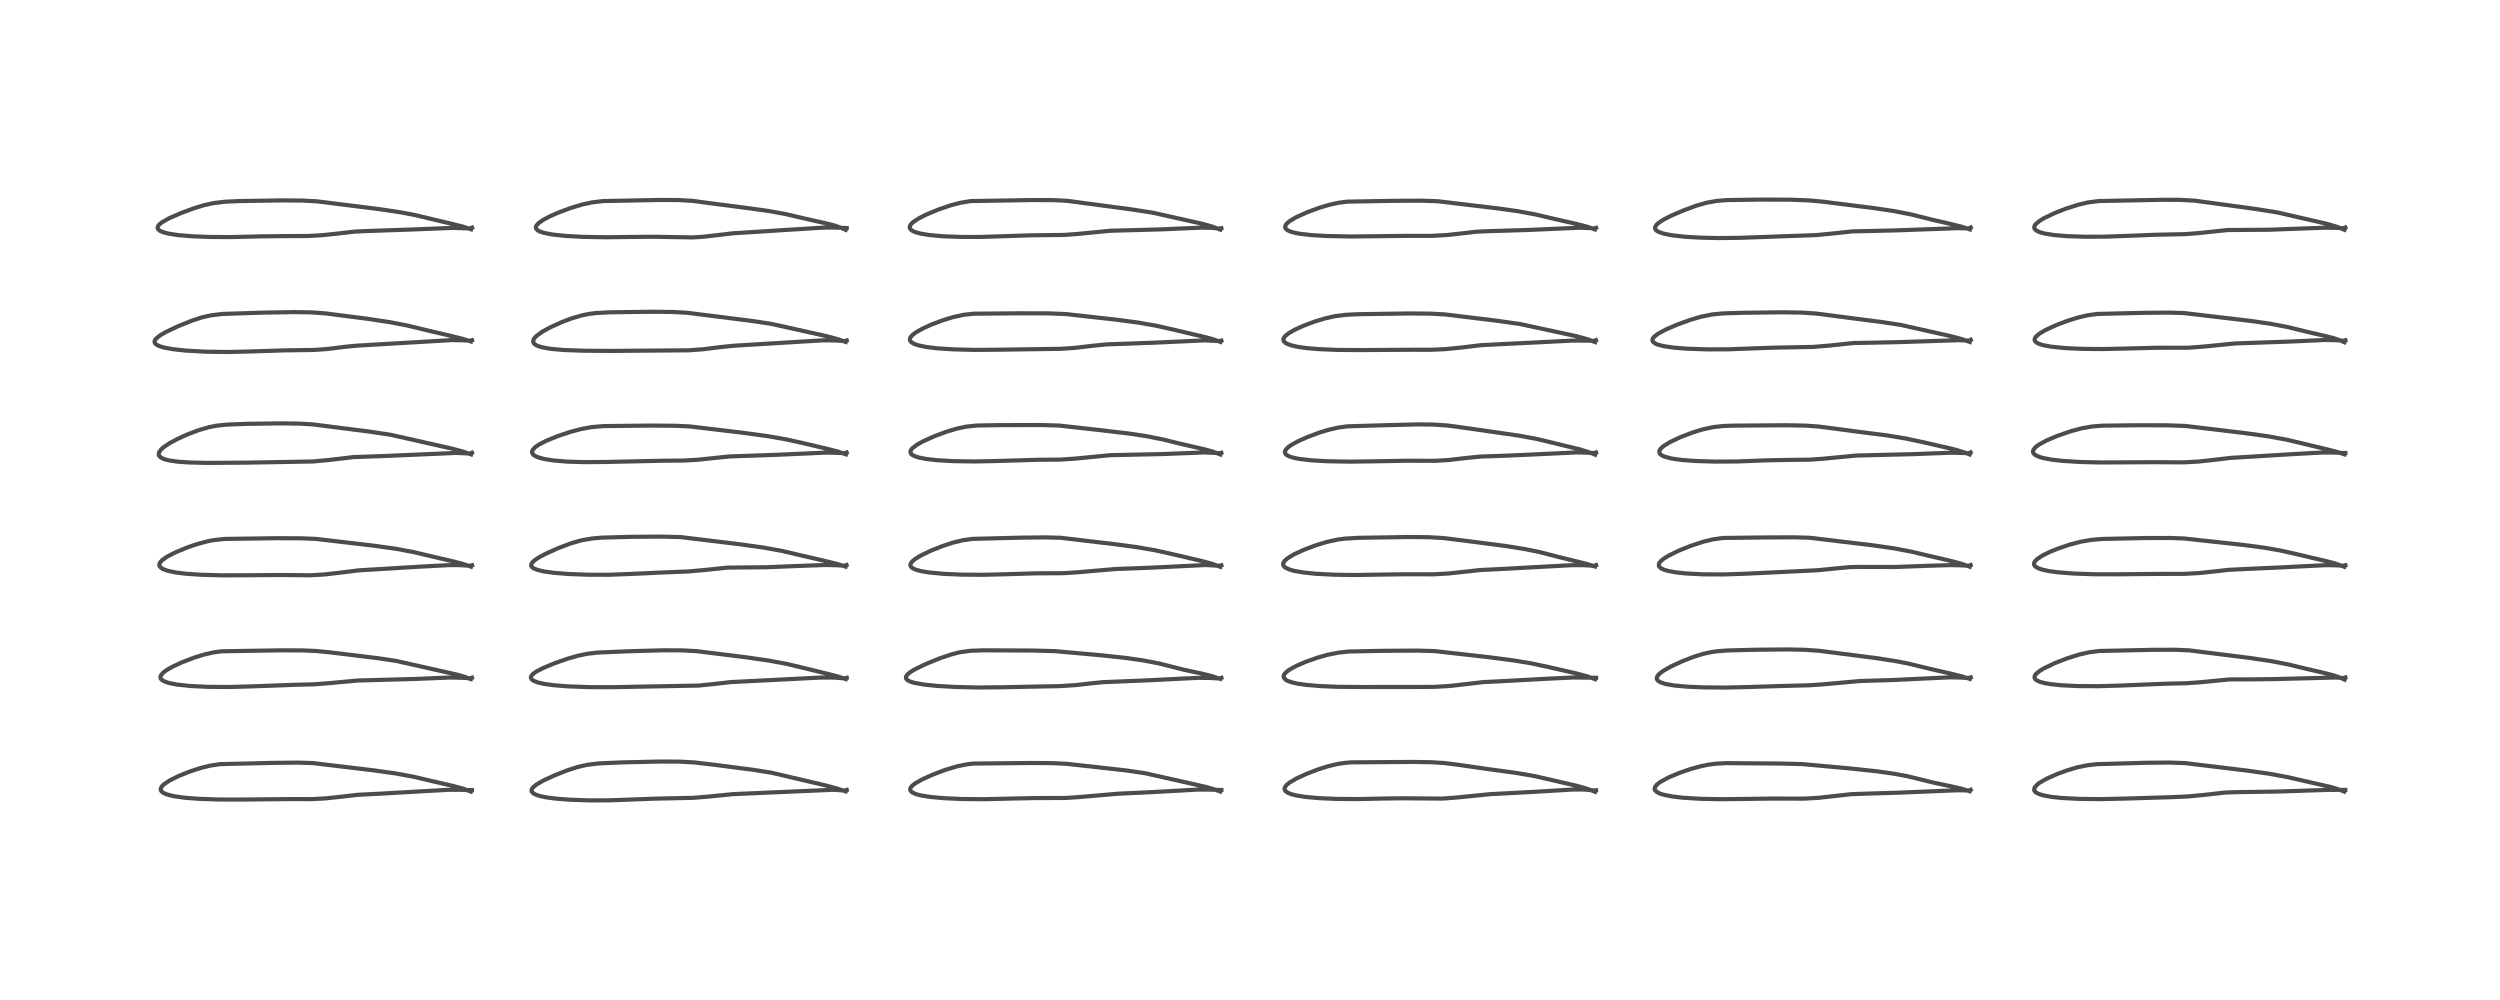 <?xml version="1.0" encoding="utf-8" standalone="no"?>
<!DOCTYPE svg PUBLIC "-//W3C//DTD SVG 1.1//EN"
  "http://www.w3.org/Graphics/SVG/1.1/DTD/svg11.dtd">
<!-- Created with matplotlib (https://matplotlib.org/) -->
<svg height="288pt" version="1.1" viewBox="0 0 720 288" width="720pt" xmlns="http://www.w3.org/2000/svg" xmlns:xlink="http://www.w3.org/1999/xlink">
 <defs>
  <style type="text/css">
*{stroke-linecap:butt;stroke-linejoin:round;}
  </style>
 </defs>
 <g id="figure_1">
  <g id="patch_1">
   <path d="M 0 288 
L 720 288 
L 720 0 
L 0 0 
z
" style="fill:#ffffff;"/>
  </g>
  <g id="axes_1">
   <g id="line2d_1">
    <path clip-path="url(#p2473bfeaa3)" d="M 135.63 227.995 
L 133.369 227.129 
L 130.387 226.327 
L 124.142 224.89 
L 119.004 223.677 
L 113.982 222.753 
L 107.387 221.833 
L 90.064 219.767 
L 85.991 219.639 
L 78.511 219.707 
L 63.49 220.061 
L 60.482 220.511 
L 57.792 221.176 
L 54.634 222.208 
L 51.5 223.465 
L 48.798 224.807 
L 47.139 225.936 
L 46.559 226.543 
L 46.279 227.134 
L 46.309 227.585 
L 46.538 227.958 
L 47.103 228.388 
L 47.893 228.743 
L 49.985 229.291 
L 53.062 229.732 
L 57 230.046 
L 62.74 230.256 
L 69.183 230.273 
L 84.361 230.128 
L 89.647 230.147 
L 93.542 229.954 
L 97.899 229.493 
L 103.039 228.906 
L 109.181 228.593 
L 118.591 228.058 
L 129.154 227.461 
L 132.381 227.463 
L 135.934 227.551 
L 135.934 227.551 
" style="fill:none;stroke:#000000;stroke-linecap:square;stroke-opacity:0.7;stroke-width:1.2;"/>
   </g>
   <g id="line2d_2">
    <path clip-path="url(#p2473bfeaa3)" d="M 135.631 195.594 
L 133.404 194.786 
L 131.566 194.273 
L 114.139 190.357 
L 108.845 189.558 
L 95.13 187.889 
L 91.24 187.503 
L 87.204 187.317 
L 80.764 187.295 
L 63.777 187.575 
L 61.402 187.904 
L 58.818 188.497 
L 55.853 189.422 
L 52.27 190.806 
L 49.631 192.037 
L 47.991 192.976 
L 47.063 193.658 
L 46.325 194.509 
L 46.188 195.125 
L 46.318 195.484 
L 46.624 195.823 
L 47.462 196.305 
L 48.594 196.685 
L 50.922 197.151 
L 54.723 197.56 
L 59.711 197.804 
L 65.874 197.853 
L 71.945 197.694 
L 84.446 197.234 
L 90.373 197.085 
L 94.748 196.752 
L 103.052 195.987 
L 120.08 195.521 
L 129.32 195.133 
L 133.147 195.201 
L 135.375 195.345 
L 135.934 195.168 
L 135.934 195.168 
" style="fill:none;stroke:#000000;stroke-linecap:square;stroke-opacity:0.7;stroke-width:1.2;"/>
   </g>
   <g id="line2d_3">
    <path clip-path="url(#p2473bfeaa3)" d="M 135.644 163.196 
L 133.252 162.388 
L 130.499 161.673 
L 123.223 159.978 
L 118.993 158.972 
L 114.019 158.047 
L 107.286 157.109 
L 90.984 155.206 
L 86.705 155.028 
L 79.744 155 
L 64.682 155.211 
L 61.585 155.545 
L 59.7 155.907 
L 56.692 156.72 
L 54.051 157.623 
L 50.494 159.091 
L 48.175 160.29 
L 46.716 161.313 
L 46.12 161.965 
L 45.882 162.531 
L 45.945 163.019 
L 46.291 163.471 
L 46.933 163.887 
L 48.4 164.418 
L 50.897 164.919 
L 53.645 165.244 
L 57.889 165.529 
L 63.763 165.695 
L 71.958 165.667 
L 80.707 165.598 
L 89.387 165.677 
L 93.461 165.452 
L 97.928 164.932 
L 103.156 164.274 
L 108.114 163.971 
L 120.613 163.215 
L 129.12 162.761 
L 132.166 162.752 
L 135.434 162.935 
L 135.967 162.783 
L 135.967 162.783 
" style="fill:none;stroke:#000000;stroke-linecap:square;stroke-opacity:0.7;stroke-width:1.2;"/>
   </g>
   <g id="line2d_4">
    <path clip-path="url(#p2473bfeaa3)" d="M 135.689 130.867 
L 133.468 130.092 
L 130.211 129.21 
L 112.509 125.218 
L 106.368 124.296 
L 89.997 122.216 
L 86.33 122.006 
L 80.93 121.928 
L 71.027 122.067 
L 65.214 122.291 
L 62.289 122.611 
L 60.092 123.046 
L 56.935 123.981 
L 53.832 125.177 
L 51.247 126.352 
L 48.806 127.66 
L 47.155 128.768 
L 46.343 129.495 
L 45.78 130.32 
L 45.708 130.967 
L 45.93 131.412 
L 46.553 131.902 
L 47.425 132.272 
L 48.699 132.603 
L 51.296 132.975 
L 54.605 133.198 
L 59.771 133.31 
L 70.578 133.247 
L 90.081 132.909 
L 94.472 132.506 
L 101.778 131.645 
L 111.278 131.307 
L 131.348 130.441 
L 135.35 130.611 
L 135.929 130.377 
L 135.929 130.377 
" style="fill:none;stroke:#000000;stroke-linecap:square;stroke-opacity:0.7;stroke-width:1.2;"/>
   </g>
   <g id="line2d_5">
    <path clip-path="url(#p2473bfeaa3)" d="M 135.643 98.346 
L 133.29 97.602 
L 129.162 96.576 
L 123.641 95.287 
L 117.334 93.755 
L 112.092 92.757 
L 105.905 91.818 
L 93.621 90.244 
L 89.635 89.961 
L 84.827 89.884 
L 75.356 90.047 
L 64.176 90.41 
L 60.847 90.799 
L 58.236 91.382 
L 55.251 92.353 
L 51.275 93.959 
L 47.783 95.61 
L 46.096 96.589 
L 44.898 97.574 
L 44.546 98.156 
L 44.521 98.566 
L 44.725 98.963 
L 45.212 99.357 
L 46.026 99.734 
L 47.265 100.102 
L 49.699 100.554 
L 53.597 100.975 
L 59.225 101.283 
L 65.178 101.375 
L 71.409 101.246 
L 81.938 100.905 
L 90.35 100.79 
L 94.286 100.514 
L 99.499 99.867 
L 102.652 99.556 
L 130.188 97.943 
L 133.163 98.001 
L 135.385 98.12 
L 135.952 97.966 
L 135.952 97.966 
" style="fill:none;stroke:#000000;stroke-linecap:square;stroke-opacity:0.7;stroke-width:1.2;"/>
   </g>
   <g id="line2d_6">
    <path clip-path="url(#p2473bfeaa3)" d="M 135.687 66.042 
L 133.32 65.267 
L 130.18 64.48 
L 124.162 63.049 
L 119.567 61.949 
L 115.396 61.152 
L 109.159 60.22 
L 91.245 57.983 
L 86.969 57.759 
L 80.943 57.712 
L 68.576 57.92 
L 64.828 58.094 
L 61.449 58.498 
L 58.645 59.127 
L 55.765 60.017 
L 52.012 61.411 
L 48.659 62.884 
L 46.72 63.974 
L 45.904 64.617 
L 45.488 65.149 
L 45.381 65.666 
L 45.53 66.022 
L 46.039 66.461 
L 47.07 66.908 
L 48.637 67.306 
L 51.273 67.707 
L 55.328 68.048 
L 60.344 68.244 
L 66.441 68.278 
L 74.956 68.078 
L 81.124 68.003 
L 88.54 67.971 
L 92.826 67.736 
L 97.084 67.283 
L 102.311 66.684 
L 106.183 66.522 
L 117.555 66.134 
L 130.313 65.631 
L 134.293 65.757 
L 135.319 65.79 
L 135.946 65.554 
L 135.946 65.554 
" style="fill:none;stroke:#000000;stroke-linecap:square;stroke-opacity:0.7;stroke-width:1.2;"/>
   </g>
   <g id="line2d_7">
    <path clip-path="url(#p2473bfeaa3)" d="M 243.567 227.927 
L 241.142 227.11 
L 237.826 226.213 
L 222.185 222.542 
L 216.984 221.718 
L 206.654 220.37 
L 199.909 219.571 
L 195.563 219.342 
L 190.142 219.321 
L 179.05 219.57 
L 172.352 219.869 
L 169.204 220.248 
L 166.272 220.915 
L 163.23 221.913 
L 159.681 223.32 
L 156.533 224.767 
L 154.459 225.965 
L 153.451 226.829 
L 153.109 227.431 
L 153.095 227.793 
L 153.286 228.183 
L 153.666 228.52 
L 154.474 228.928 
L 155.399 229.23 
L 157.084 229.601 
L 159.89 229.988 
L 163.969 230.31 
L 169.502 230.506 
L 175.367 230.5 
L 181.657 230.272 
L 189.005 229.998 
L 199.622 229.776 
L 203.665 229.449 
L 211.183 228.703 
L 240.016 227.456 
L 243.217 227.672 
L 243.878 227.495 
L 243.878 227.495 
" style="fill:none;stroke:#000000;stroke-linecap:square;stroke-opacity:0.7;stroke-width:1.2;"/>
   </g>
   <g id="line2d_8">
    <path clip-path="url(#p2473bfeaa3)" d="M 243.586 195.578 
L 241.092 194.761 
L 237.419 193.836 
L 231.975 192.5 
L 226.612 191.21 
L 221.514 190.262 
L 214.617 189.264 
L 200.459 187.517 
L 196.312 187.299 
L 190.907 187.288 
L 180.742 187.569 
L 172.059 187.94 
L 169.157 188.286 
L 166.239 188.903 
L 163.409 189.727 
L 159.774 190.996 
L 156.369 192.408 
L 154.448 193.419 
L 153.61 194.012 
L 153.065 194.599 
L 152.905 194.986 
L 152.929 195.333 
L 153.22 195.752 
L 153.749 196.105 
L 154.942 196.557 
L 156.665 196.949 
L 159.466 197.341 
L 163.535 197.669 
L 169.822 197.896 
L 175.985 197.91 
L 201.144 197.448 
L 205.2 197.039 
L 210.463 196.438 
L 215.545 196.183 
L 225.948 195.662 
L 236.193 195.142 
L 240.123 195.145 
L 243.186 195.359 
L 243.876 195.198 
L 243.876 195.198 
" style="fill:none;stroke:#000000;stroke-linecap:square;stroke-opacity:0.7;stroke-width:1.2;"/>
   </g>
   <g id="line2d_9">
    <path clip-path="url(#p2473bfeaa3)" d="M 243.533 163.187 
L 241.277 162.473 
L 238.097 161.671 
L 230.599 159.929 
L 225.207 158.661 
L 219.858 157.696 
L 212.776 156.71 
L 196.098 154.69 
L 190.501 154.542 
L 181.684 154.607 
L 173.443 154.833 
L 170.49 155.083 
L 167.474 155.609 
L 164.54 156.443 
L 160.783 157.857 
L 157.411 159.362 
L 155.447 160.388 
L 154.049 161.294 
L 153.252 162.05 
L 153.006 162.496 
L 152.982 162.913 
L 153.172 163.279 
L 153.673 163.678 
L 154.838 164.155 
L 156.849 164.613 
L 159.847 165.01 
L 163.721 165.309 
L 169.231 165.518 
L 175.407 165.531 
L 181.515 165.299 
L 189.977 164.906 
L 198.284 164.578 
L 203 164.149 
L 209.57 163.473 
L 213.453 163.433 
L 220.752 163.363 
L 229.379 163.014 
L 237.792 162.715 
L 241.153 162.795 
L 243.118 162.901 
L 243.807 162.707 
L 243.807 162.707 
" style="fill:none;stroke:#000000;stroke-linecap:square;stroke-opacity:0.7;stroke-width:1.2;"/>
   </g>
   <g id="line2d_10">
    <path clip-path="url(#p2473bfeaa3)" d="M 243.642 130.857 
L 241.309 130.055 
L 238.437 129.311 
L 231.105 127.575 
L 226.161 126.487 
L 221.092 125.611 
L 213.864 124.623 
L 198.582 122.805 
L 194.587 122.625 
L 187.506 122.563 
L 173.893 122.71 
L 170.442 123 
L 167.259 123.58 
L 164.213 124.398 
L 160.65 125.592 
L 157.285 126.963 
L 155.153 128.071 
L 154.065 128.838 
L 153.375 129.626 
L 153.219 130.186 
L 153.297 130.538 
L 153.725 131.057 
L 154.165 131.346 
L 155.186 131.779 
L 156.784 132.201 
L 159.541 132.632 
L 163.459 132.95 
L 168.432 133.097 
L 174.775 133.039 
L 191.281 132.681 
L 196.668 132.645 
L 201.01 132.405 
L 205.984 131.874 
L 210.214 131.447 
L 215.62 131.267 
L 223.948 130.969 
L 238.06 130.342 
L 241.263 130.421 
L 243.3 130.526 
L 243.841 130.322 
L 243.841 130.322 
" style="fill:none;stroke:#000000;stroke-linecap:square;stroke-opacity:0.7;stroke-width:1.2;"/>
   </g>
   <g id="line2d_11">
    <path clip-path="url(#p2473bfeaa3)" d="M 243.574 98.488 
L 241.3 97.689 
L 237.995 96.8 
L 222.045 93.254 
L 216.057 92.365 
L 197.837 90.067 
L 193.838 89.854 
L 187.91 89.782 
L 175.707 89.94 
L 171.742 90.146 
L 169.524 90.427 
L 167.552 90.831 
L 164.625 91.693 
L 161.819 92.753 
L 158.395 94.308 
L 156.159 95.543 
L 154.452 96.785 
L 153.788 97.54 
L 153.537 98.219 
L 153.674 98.773 
L 154.04 99.172 
L 154.795 99.6 
L 156.005 99.999 
L 158.573 100.464 
L 162.403 100.804 
L 168.179 101.012 
L 176.536 101.062 
L 198.404 100.887 
L 202.64 100.573 
L 207.654 99.94 
L 211.54 99.555 
L 236.879 98.02 
L 240.086 98.044 
L 243.282 98.222 
L 243.862 98.045 
L 243.862 98.045 
" style="fill:none;stroke:#000000;stroke-linecap:square;stroke-opacity:0.7;stroke-width:1.2;"/>
   </g>
   <g id="line2d_12">
    <path clip-path="url(#p2473bfeaa3)" d="M 243.564 66.199 
L 242.287 65.632 
L 240.318 64.938 
L 237.553 64.249 
L 232.361 63.084 
L 226.167 61.632 
L 221.199 60.74 
L 215.369 59.934 
L 204.753 58.557 
L 199.531 57.857 
L 195.351 57.612 
L 190.21 57.584 
L 173.675 57.909 
L 170.562 58.273 
L 167.689 58.896 
L 164.303 59.92 
L 160.922 61.179 
L 158.353 62.309 
L 156.381 63.357 
L 155.124 64.238 
L 154.456 65 
L 154.313 65.507 
L 154.466 65.966 
L 154.951 66.403 
L 155.476 66.675 
L 156.675 67.074 
L 159.107 67.544 
L 163.091 67.96 
L 168.079 68.22 
L 174.293 68.328 
L 182.233 68.233 
L 188.252 68.187 
L 199.48 68.372 
L 202.522 68.189 
L 207.031 67.669 
L 211.011 67.195 
L 216.19 66.867 
L 226.953 66.184 
L 236.947 65.561 
L 240.302 65.538 
L 243.857 65.673 
L 243.857 65.673 
" style="fill:none;stroke:#000000;stroke-linecap:square;stroke-opacity:0.7;stroke-width:1.2;"/>
   </g>
   <g id="line2d_13">
    <path clip-path="url(#p2473bfeaa3)" d="M 351.419 227.956 
L 349.336 227.202 
L 347.214 226.614 
L 329.827 222.695 
L 324.54 221.914 
L 314.186 220.748 
L 307.16 219.981 
L 303.039 219.782 
L 297.052 219.742 
L 280.387 219.906 
L 278.535 220.114 
L 275.738 220.675 
L 272.21 221.734 
L 268.588 223.105 
L 265.468 224.526 
L 263.517 225.658 
L 262.676 226.335 
L 262.263 226.852 
L 262.117 227.347 
L 262.212 227.715 
L 262.729 228.225 
L 263.828 228.718 
L 265.169 229.074 
L 267.842 229.509 
L 271.983 229.885 
L 276.848 230.106 
L 283.102 230.174 
L 290.327 230.01 
L 297.95 229.845 
L 306.848 229.815 
L 310.453 229.582 
L 321.969 228.589 
L 331.406 228.148 
L 344.971 227.399 
L 348.154 227.409 
L 351.768 227.515 
L 351.768 227.515 
" style="fill:none;stroke:#000000;stroke-linecap:square;stroke-opacity:0.7;stroke-width:1.2;"/>
   </g>
   <g id="line2d_14">
    <path clip-path="url(#p2473bfeaa3)" d="M 351.46 195.53 
L 349.118 194.736 
L 345.973 193.962 
L 340.819 192.853 
L 333.684 191.048 
L 329.066 190.172 
L 324.124 189.468 
L 316.892 188.701 
L 303.785 187.524 
L 297.32 187.353 
L 283.244 187.289 
L 279.368 187.436 
L 276.464 187.844 
L 274.019 188.457 
L 270.575 189.626 
L 266.316 191.375 
L 263.235 192.901 
L 262.19 193.55 
L 261.28 194.313 
L 260.901 194.946 
L 260.963 195.474 
L 261.443 195.951 
L 262.052 196.26 
L 263.276 196.647 
L 266.132 197.162 
L 269.974 197.55 
L 275.256 197.847 
L 281.799 197.999 
L 288.648 197.929 
L 298.979 197.72 
L 305.225 197.603 
L 309.704 197.318 
L 314.619 196.764 
L 317.627 196.463 
L 322.243 196.279 
L 331.029 195.911 
L 344.933 195.221 
L 348.239 195.249 
L 351.161 195.39 
L 351.778 195.199 
L 351.778 195.199 
" style="fill:none;stroke:#000000;stroke-linecap:square;stroke-opacity:0.7;stroke-width:1.2;"/>
   </g>
   <g id="line2d_15">
    <path clip-path="url(#p2473bfeaa3)" d="M 351.461 163.253 
L 349.109 162.386 
L 346.142 161.573 
L 336.675 159.363 
L 332.664 158.481 
L 327.264 157.553 
L 320.976 156.717 
L 305.493 154.881 
L 301.187 154.769 
L 294.081 154.84 
L 279.996 155.197 
L 277.209 155.6 
L 274.262 156.33 
L 271.479 157.25 
L 268.056 158.614 
L 265.152 160.013 
L 263.447 161.067 
L 262.638 161.772 
L 262.262 162.321 
L 262.173 162.747 
L 262.32 163.182 
L 262.786 163.617 
L 263.776 164.081 
L 265.16 164.463 
L 267.444 164.854 
L 271.655 165.257 
L 276.838 165.491 
L 282.884 165.545 
L 289.053 165.397 
L 298.214 165.123 
L 306.159 165.079 
L 310.228 164.824 
L 321.409 163.866 
L 330.932 163.514 
L 347.188 162.727 
L 350.231 162.886 
L 351.192 162.953 
L 351.751 162.803 
L 351.751 162.803 
" style="fill:none;stroke:#000000;stroke-linecap:square;stroke-opacity:0.7;stroke-width:1.2;"/>
   </g>
   <g id="line2d_16">
    <path clip-path="url(#p2473bfeaa3)" d="M 351.49 130.899 
L 349.358 130.083 
L 347.048 129.44 
L 339.092 127.597 
L 335.21 126.626 
L 330.393 125.657 
L 325.56 124.915 
L 317.293 123.931 
L 305.008 122.555 
L 299.721 122.408 
L 287.632 122.444 
L 281.313 122.544 
L 278.36 122.859 
L 275.515 123.459 
L 272.677 124.307 
L 269.231 125.582 
L 265.991 127.027 
L 264.117 128.059 
L 262.773 129.074 
L 262.332 129.633 
L 262.184 130.175 
L 262.358 130.652 
L 262.712 130.991 
L 263.433 131.379 
L 264.709 131.789 
L 266.768 132.189 
L 269.893 132.543 
L 274.585 132.812 
L 280.834 132.902 
L 287.027 132.772 
L 299.175 132.411 
L 305.301 132.366 
L 309.495 132.091 
L 319.837 131.084 
L 334.673 130.776 
L 346.917 130.299 
L 350.117 130.447 
L 351.164 130.544 
L 351.747 130.395 
L 351.747 130.395 
" style="fill:none;stroke:#000000;stroke-linecap:square;stroke-opacity:0.7;stroke-width:1.2;"/>
   </g>
   <g id="line2d_17">
    <path clip-path="url(#p2473bfeaa3)" d="M 351.49 98.469 
L 349.358 97.703 
L 347.296 97.141 
L 338.135 94.975 
L 332.944 93.798 
L 327.644 92.881 
L 321.517 92.069 
L 307.013 90.451 
L 301.949 90.25 
L 293.515 90.23 
L 280.435 90.348 
L 277.541 90.666 
L 274.511 91.32 
L 271.638 92.197 
L 268.298 93.456 
L 265.768 94.602 
L 263.866 95.666 
L 262.891 96.382 
L 262.254 97.08 
L 262.032 97.643 
L 262.083 98.057 
L 262.438 98.538 
L 263.249 99.033 
L 264.473 99.459 
L 266.908 99.957 
L 269.873 100.311 
L 274.502 100.614 
L 280.713 100.77 
L 287.686 100.716 
L 300.171 100.532 
L 305.358 100.466 
L 309.388 100.206 
L 314.686 99.58 
L 318.742 99.175 
L 324.106 98.999 
L 332.36 98.69 
L 346.991 98.032 
L 350.165 98.176 
L 351.181 98.251 
L 351.752 98.091 
L 351.752 98.091 
" style="fill:none;stroke:#000000;stroke-linecap:square;stroke-opacity:0.7;stroke-width:1.2;"/>
   </g>
   <g id="line2d_18">
    <path clip-path="url(#p2473bfeaa3)" d="M 351.488 66.143 
L 349.154 65.257 
L 346.164 64.427 
L 332.083 61.276 
L 325.725 60.29 
L 307.216 57.825 
L 303.186 57.633 
L 296.739 57.62 
L 279.502 57.913 
L 276.441 58.429 
L 273.813 59.126 
L 270.294 60.328 
L 266.769 61.796 
L 264.628 62.879 
L 263.029 63.927 
L 262.37 64.554 
L 262.014 65.187 
L 262.013 65.66 
L 262.226 66.042 
L 262.811 66.497 
L 263.649 66.868 
L 265.153 67.283 
L 267.761 67.708 
L 271.711 68.051 
L 276.592 68.233 
L 282.544 68.236 
L 289.965 67.998 
L 297.111 67.764 
L 306.463 67.662 
L 310.454 67.365 
L 319.754 66.46 
L 334.709 66.05 
L 345.973 65.557 
L 349.068 65.629 
L 351.213 65.842 
L 351.753 65.715 
L 351.753 65.715 
" style="fill:none;stroke:#000000;stroke-linecap:square;stroke-opacity:0.7;stroke-width:1.2;"/>
   </g>
   <g id="line2d_19">
    <path clip-path="url(#p2473bfeaa3)" d="M 459.408 228.038 
L 457.172 227.188 
L 454.206 226.337 
L 442.035 223.528 
L 436.732 222.615 
L 428.275 221.46 
L 419.873 220.247 
L 416.153 219.776 
L 412.167 219.517 
L 406.74 219.436 
L 389.209 219.555 
L 387.324 219.706 
L 385.201 220.028 
L 382.499 220.672 
L 379.68 221.564 
L 376.309 222.854 
L 373.341 224.222 
L 371.355 225.398 
L 370.577 226.032 
L 370.062 226.694 
L 369.941 227.281 
L 370.18 227.793 
L 370.806 228.273 
L 371.765 228.681 
L 373.302 229.088 
L 375.919 229.509 
L 379.912 229.869 
L 384.742 230.08 
L 390.934 230.137 
L 399.237 229.961 
L 404.045 229.905 
L 415.353 229.998 
L 419.384 229.697 
L 429.159 228.718 
L 441.712 228.055 
L 453.036 227.378 
L 456.026 227.375 
L 458.138 227.54 
L 459.109 227.672 
L 459.665 227.601 
L 459.665 227.601 
" style="fill:none;stroke:#000000;stroke-linecap:square;stroke-opacity:0.7;stroke-width:1.2;"/>
   </g>
   <g id="line2d_20">
    <path clip-path="url(#p2473bfeaa3)" d="M 459.391 195.601 
L 457.093 194.768 
L 453.878 193.92 
L 446.089 192.138 
L 440.968 191.041 
L 435.741 190.176 
L 428.317 189.217 
L 413.119 187.509 
L 408.094 187.375 
L 398.755 187.428 
L 388.477 187.633 
L 385.465 187.954 
L 382.297 188.593 
L 379.43 189.407 
L 375.915 190.653 
L 373.406 191.739 
L 371.43 192.814 
L 370.558 193.445 
L 369.9 194.15 
L 369.675 194.72 
L 369.788 195.255 
L 370.294 195.772 
L 370.857 196.087 
L 371.932 196.481 
L 373.67 196.886 
L 376.304 197.267 
L 380.098 197.586 
L 385.132 197.795 
L 392.07 197.854 
L 408.215 197.841 
L 413.272 197.812 
L 417.505 197.56 
L 421.778 197.072 
L 427.127 196.449 
L 433.468 196.131 
L 444.844 195.508 
L 452.907 195.128 
L 455.852 195.138 
L 459.677 195.207 
L 459.677 195.207 
" style="fill:none;stroke:#000000;stroke-linecap:square;stroke-opacity:0.7;stroke-width:1.2;"/>
   </g>
   <g id="line2d_21">
    <path clip-path="url(#p2473bfeaa3)" d="M 459.393 163.171 
L 456.975 162.398 
L 452.802 161.376 
L 448.919 160.417 
L 443.381 158.992 
L 439.241 158.147 
L 433.977 157.299 
L 423.658 155.952 
L 415.797 154.964 
L 411.322 154.708 
L 405.429 154.66 
L 391.21 154.894 
L 387.263 155.131 
L 385.191 155.406 
L 382.182 156.057 
L 379.014 157.02 
L 375.42 158.379 
L 372.698 159.637 
L 370.768 160.809 
L 369.959 161.537 
L 369.574 162.191 
L 369.55 162.656 
L 369.731 163.045 
L 370.205 163.477 
L 371.229 163.976 
L 372.772 164.422 
L 375.297 164.867 
L 379.039 165.249 
L 384.138 165.513 
L 390.07 165.605 
L 397.687 165.484 
L 404.663 165.386 
L 412.959 165.396 
L 417.093 165.166 
L 421.387 164.705 
L 426.375 164.163 
L 432.564 163.857 
L 442.849 163.296 
L 452.469 162.782 
L 455.837 162.763 
L 458.999 162.937 
L 459.674 162.743 
L 459.674 162.743 
" style="fill:none;stroke:#000000;stroke-linecap:square;stroke-opacity:0.7;stroke-width:1.2;"/>
   </g>
   <g id="line2d_22">
    <path clip-path="url(#p2473bfeaa3)" d="M 459.409 130.955 
L 458.026 130.379 
L 455.026 129.424 
L 442.681 126.437 
L 437.594 125.488 
L 430.502 124.457 
L 420.068 122.964 
L 416.724 122.531 
L 412.563 122.263 
L 408.24 122.228 
L 399.126 122.455 
L 388.132 122.778 
L 385.451 123.135 
L 382.573 123.793 
L 380.026 124.571 
L 376.427 125.914 
L 373.805 127.094 
L 371.947 128.118 
L 370.878 128.891 
L 370.214 129.636 
L 370.038 130.151 
L 370.154 130.625 
L 370.528 131.023 
L 371.455 131.505 
L 372.76 131.89 
L 374.355 132.193 
L 377.984 132.595 
L 382.519 132.843 
L 388.707 132.952 
L 395.834 132.859 
L 405.151 132.689 
L 413.246 132.719 
L 417.176 132.486 
L 422.151 131.91 
L 426.353 131.489 
L 432.427 131.284 
L 441.14 130.908 
L 453.883 130.3 
L 457.026 130.361 
L 459.098 130.494 
L 459.652 130.288 
L 459.652 130.288 
" style="fill:none;stroke:#000000;stroke-linecap:square;stroke-opacity:0.7;stroke-width:1.2;"/>
   </g>
   <g id="line2d_23">
    <path clip-path="url(#p2473bfeaa3)" d="M 459.422 98.527 
L 457.115 97.667 
L 453.927 96.807 
L 437.825 93.33 
L 431.238 92.391 
L 416.137 90.554 
L 411.82 90.324 
L 405.903 90.276 
L 391.324 90.484 
L 387.486 90.667 
L 384.448 91.061 
L 381.522 91.722 
L 378.698 92.582 
L 375.35 93.836 
L 372.867 94.968 
L 370.99 96.068 
L 370.08 96.84 
L 369.694 97.406 
L 369.607 97.895 
L 369.728 98.262 
L 370.2 98.743 
L 370.744 99.053 
L 371.964 99.492 
L 373.734 99.889 
L 376.297 100.252 
L 380.033 100.565 
L 385.249 100.779 
L 392.201 100.819 
L 406.825 100.726 
L 412.119 100.736 
L 416.287 100.546 
L 420.271 100.155 
L 426.51 99.413 
L 431.74 99.143 
L 442.346 98.621 
L 452.843 98.088 
L 456.932 98.103 
L 459.074 98.173 
L 459.644 97.943 
L 459.644 97.943 
" style="fill:none;stroke:#000000;stroke-linecap:square;stroke-opacity:0.7;stroke-width:1.2;"/>
   </g>
   <g id="line2d_24">
    <path clip-path="url(#p2473bfeaa3)" d="M 459.338 66.069 
L 457.296 65.349 
L 454.167 64.528 
L 446.988 62.892 
L 442.122 61.738 
L 437.077 60.815 
L 431.276 60.006 
L 414.123 57.958 
L 409.296 57.795 
L 401.282 57.837 
L 387.958 58.075 
L 385.521 58.391 
L 382.831 58.98 
L 379.859 59.87 
L 376.414 61.146 
L 373.135 62.647 
L 371.412 63.684 
L 370.712 64.258 
L 370.216 64.902 
L 370.109 65.446 
L 370.216 65.759 
L 370.683 66.227 
L 371.39 66.593 
L 372.566 66.967 
L 374.338 67.321 
L 377.602 67.703 
L 382 67.968 
L 388.779 68.106 
L 395.729 68.034 
L 405.167 67.927 
L 412.384 67.93 
L 416.652 67.691 
L 420.912 67.228 
L 425.364 66.719 
L 429.374 66.55 
L 439.703 66.244 
L 454.987 65.582 
L 457.91 65.699 
L 459.156 65.781 
L 459.662 65.617 
L 459.662 65.617 
" style="fill:none;stroke:#000000;stroke-linecap:square;stroke-opacity:0.7;stroke-width:1.2;"/>
   </g>
   <g id="line2d_25">
    <path clip-path="url(#p2473bfeaa3)" d="M 567.285 227.888 
L 564.906 227.141 
L 561.648 226.398 
L 557.115 225.455 
L 549.216 223.524 
L 545.582 222.853 
L 540.56 222.136 
L 532.767 221.307 
L 519.03 220.059 
L 512.954 219.902 
L 497.082 219.78 
L 494.189 219.939 
L 492.241 220.187 
L 489.923 220.648 
L 486.868 221.487 
L 483.871 222.515 
L 480.595 223.881 
L 478.115 225.231 
L 477.194 225.945 
L 476.613 226.701 
L 476.534 227.303 
L 476.659 227.605 
L 477.16 228.094 
L 477.943 228.5 
L 479.048 228.867 
L 481.763 229.407 
L 484.659 229.741 
L 489.695 230.053 
L 495.748 230.174 
L 503.228 230.082 
L 510.631 229.985 
L 519.477 230.009 
L 523.767 229.77 
L 528.876 229.194 
L 533.328 228.707 
L 538.087 228.552 
L 546.187 228.31 
L 563.847 227.595 
L 567.066 227.66 
L 567.544 227.447 
L 567.544 227.447 
" style="fill:none;stroke:#000000;stroke-linecap:square;stroke-opacity:0.7;stroke-width:1.2;"/>
   </g>
   <g id="line2d_26">
    <path clip-path="url(#p2473bfeaa3)" d="M 567.324 195.521 
L 565.079 194.811 
L 562.042 194.054 
L 555.8 192.622 
L 549.519 191.093 
L 545.881 190.391 
L 540.125 189.503 
L 523.888 187.423 
L 519.734 187.138 
L 514.683 187.037 
L 505.512 187.128 
L 497.366 187.336 
L 494.464 187.568 
L 492.53 187.858 
L 490.399 188.342 
L 487.631 189.212 
L 484.595 190.396 
L 481.251 191.939 
L 479.037 193.197 
L 478.033 193.94 
L 477.371 194.656 
L 477.145 195.189 
L 477.152 195.502 
L 477.362 195.913 
L 477.686 196.202 
L 478.413 196.585 
L 479.596 196.959 
L 482.075 197.408 
L 485.766 197.757 
L 490.841 197.971 
L 496.93 198.016 
L 503.42 197.864 
L 513.574 197.549 
L 521.091 197.364 
L 525.288 197.065 
L 535.59 196.14 
L 545.665 195.824 
L 561.548 195.072 
L 564.844 195.147 
L 566.973 195.285 
L 567.566 195.084 
L 567.566 195.084 
" style="fill:none;stroke:#000000;stroke-linecap:square;stroke-opacity:0.7;stroke-width:1.2;"/>
   </g>
   <g id="line2d_27">
    <path clip-path="url(#p2473bfeaa3)" d="M 567.304 163.231 
L 564.977 162.376 
L 561.995 161.58 
L 554.623 159.862 
L 550.544 158.889 
L 545.643 157.954 
L 539.36 157.047 
L 521.204 154.879 
L 516.857 154.747 
L 507.941 154.785 
L 496.162 154.935 
L 493.323 155.336 
L 490.654 155.978 
L 486.935 157.199 
L 483.404 158.628 
L 480.636 159.983 
L 479.125 160.918 
L 478.29 161.613 
L 477.836 162.214 
L 477.715 162.815 
L 477.836 163.15 
L 478.394 163.675 
L 479.144 164.041 
L 480.329 164.408 
L 482.654 164.843 
L 485.502 165.151 
L 490.375 165.404 
L 496.489 165.438 
L 502.78 165.227 
L 518.183 164.49 
L 523.597 164.219 
L 528.483 163.732 
L 532.908 163.315 
L 535.603 163.269 
L 545.875 163.286 
L 554.748 162.965 
L 561.775 162.751 
L 564.943 162.83 
L 567.013 162.936 
L 567.545 162.729 
L 567.545 162.729 
" style="fill:none;stroke:#000000;stroke-linecap:square;stroke-opacity:0.7;stroke-width:1.2;"/>
   </g>
   <g id="line2d_28">
    <path clip-path="url(#p2473bfeaa3)" d="M 567.284 130.883 
L 566.131 130.423 
L 563.027 129.463 
L 553.843 127.351 
L 548.667 126.252 
L 543.164 125.356 
L 535.422 124.378 
L 528.077 123.397 
L 523.741 122.837 
L 519.965 122.574 
L 514.412 122.47 
L 499.229 122.581 
L 496.176 122.692 
L 493.39 123.007 
L 490.389 123.659 
L 487.434 124.569 
L 483.875 125.937 
L 480.912 127.343 
L 479.131 128.449 
L 478.307 129.183 
L 477.933 129.758 
L 477.871 130.304 
L 478.106 130.756 
L 478.65 131.181 
L 479.459 131.546 
L 481.543 132.078 
L 484.44 132.479 
L 488.227 132.764 
L 493.945 132.939 
L 500.38 132.9 
L 508.525 132.585 
L 513.804 132.474 
L 521.303 132.376 
L 525.051 132.112 
L 534.689 131.189 
L 550.942 130.795 
L 561.708 130.388 
L 564.707 130.44 
L 567.027 130.527 
L 567.53 130.284 
L 567.53 130.284 
" style="fill:none;stroke:#000000;stroke-linecap:square;stroke-opacity:0.7;stroke-width:1.2;"/>
   </g>
   <g id="line2d_29">
    <path clip-path="url(#p2473bfeaa3)" d="M 567.321 98.495 
L 564.967 97.656 
L 561.88 96.826 
L 547.403 93.574 
L 542.266 92.793 
L 523.038 90.297 
L 518.817 90.024 
L 513.45 89.938 
L 502.146 90.079 
L 496.152 90.258 
L 493.061 90.572 
L 489.878 91.218 
L 486.873 92.1 
L 483.172 93.433 
L 479.821 94.868 
L 477.626 96.04 
L 476.365 97.007 
L 476.032 97.435 
L 475.884 98.007 
L 476.07 98.443 
L 476.65 98.901 
L 477.387 99.226 
L 479.088 99.679 
L 482.148 100.131 
L 485.882 100.427 
L 491.841 100.621 
L 497.842 100.594 
L 505.319 100.318 
L 511.71 100.103 
L 522.149 99.918 
L 526.575 99.549 
L 533.835 98.785 
L 538.817 98.705 
L 546.904 98.527 
L 564.003 97.982 
L 567.009 98.082 
L 567.561 97.841 
L 567.561 97.841 
" style="fill:none;stroke:#000000;stroke-linecap:square;stroke-opacity:0.7;stroke-width:1.2;"/>
   </g>
   <g id="line2d_30">
    <path clip-path="url(#p2473bfeaa3)" d="M 567.36 66.078 
L 565.056 65.316 
L 561.78 64.503 
L 556.593 63.306 
L 550.276 61.728 
L 545.375 60.783 
L 540.038 59.978 
L 524.683 58.046 
L 520.825 57.707 
L 515.302 57.505 
L 506.442 57.484 
L 497.271 57.629 
L 494.336 57.874 
L 491.412 58.407 
L 488.47 59.259 
L 484.765 60.626 
L 481.231 62.155 
L 479.014 63.3 
L 477.731 64.143 
L 476.99 64.839 
L 476.666 65.459 
L 476.666 65.804 
L 476.836 66.16 
L 477.149 66.464 
L 477.725 66.802 
L 479.01 67.257 
L 481.372 67.742 
L 485.318 68.187 
L 489.318 68.428 
L 494.75 68.563 
L 501.082 68.495 
L 523 67.708 
L 527.192 67.31 
L 533.532 66.635 
L 537.776 66.544 
L 545.754 66.359 
L 563.871 65.714 
L 566.974 65.789 
L 567.567 65.507 
L 567.567 65.507 
" style="fill:none;stroke:#000000;stroke-linecap:square;stroke-opacity:0.7;stroke-width:1.2;"/>
   </g>
   <g id="line2d_31">
    <path clip-path="url(#p2473bfeaa3)" d="M 675.133 227.963 
L 672.935 227.147 
L 671.051 226.607 
L 658.869 223.824 
L 653.796 222.871 
L 647.269 221.949 
L 629.325 219.773 
L 624.825 219.619 
L 618.38 219.67 
L 603.906 220.08 
L 601.236 220.379 
L 598.344 220.973 
L 595.199 221.908 
L 592.438 222.927 
L 589.425 224.271 
L 587.399 225.435 
L 586.731 225.938 
L 585.944 226.851 
L 585.827 227.482 
L 585.965 227.828 
L 586.417 228.269 
L 587.091 228.629 
L 588.283 229.023 
L 590.679 229.485 
L 593.653 229.807 
L 598.441 230.066 
L 604.622 230.149 
L 611.579 230.005 
L 625.165 229.59 
L 630.042 229.384 
L 634.98 228.914 
L 640.708 228.258 
L 643.807 228.146 
L 656.077 227.96 
L 670.777 227.478 
L 675.46 227.485 
L 675.46 227.485 
" style="fill:none;stroke:#000000;stroke-linecap:square;stroke-opacity:0.7;stroke-width:1.2;"/>
   </g>
   <g id="line2d_32">
    <path clip-path="url(#p2473bfeaa3)" d="M 675.252 195.731 
L 674.05 195.195 
L 672.071 194.49 
L 669.164 193.763 
L 664.052 192.578 
L 659.243 191.403 
L 654.172 190.413 
L 647.825 189.474 
L 630.49 187.306 
L 626.398 187.132 
L 620.124 187.15 
L 604.569 187.483 
L 601.561 187.874 
L 598.668 188.547 
L 595.226 189.642 
L 591.697 191.021 
L 588.546 192.54 
L 587.227 193.362 
L 586.332 194.143 
L 586.012 194.623 
L 585.936 195.174 
L 586.185 195.629 
L 586.64 195.981 
L 587.536 196.378 
L 588.828 196.73 
L 590.327 197.001 
L 593.563 197.353 
L 598.267 197.587 
L 604.44 197.623 
L 610.555 197.444 
L 624.217 196.892 
L 629.689 196.77 
L 633.81 196.472 
L 642.093 195.673 
L 647.435 195.665 
L 654.769 195.582 
L 672.746 195.125 
L 674.854 195.282 
L 675.473 195.081 
L 675.473 195.081 
" style="fill:none;stroke:#000000;stroke-linecap:square;stroke-opacity:0.7;stroke-width:1.2;"/>
   </g>
   <g id="line2d_33">
    <path clip-path="url(#p2473bfeaa3)" d="M 675.182 163.226 
L 672.813 162.365 
L 670.827 161.82 
L 660.504 159.384 
L 656.635 158.525 
L 652.266 157.758 
L 646.355 156.973 
L 628.994 155.078 
L 624.927 154.937 
L 617.7 154.957 
L 605.468 155.217 
L 602.413 155.471 
L 599.343 155.995 
L 596.108 156.837 
L 592.675 157.998 
L 590.195 159.015 
L 588.306 159.949 
L 586.717 160.988 
L 586.017 161.718 
L 585.795 162.243 
L 585.813 162.602 
L 585.987 162.939 
L 586.387 163.306 
L 587.021 163.653 
L 588.105 164.034 
L 590.014 164.457 
L 592.55 164.81 
L 597.169 165.178 
L 603.187 165.387 
L 609.707 165.395 
L 622.745 165.279 
L 628.966 165.276 
L 633.214 165.05 
L 637.24 164.63 
L 641.961 164.103 
L 646.99 163.857 
L 656.322 163.44 
L 669.801 162.762 
L 672.771 162.812 
L 674.832 162.945 
L 675.491 162.777 
L 675.491 162.777 
" style="fill:none;stroke:#000000;stroke-linecap:square;stroke-opacity:0.7;stroke-width:1.2;"/>
   </g>
   <g id="line2d_34">
    <path clip-path="url(#p2473bfeaa3)" d="M 675.235 130.863 
L 672.996 130.128 
L 669.854 129.328 
L 663.774 127.871 
L 658.602 126.637 
L 653.289 125.668 
L 646.639 124.74 
L 629.335 122.672 
L 624.2 122.49 
L 614.829 122.472 
L 605.287 122.597 
L 602.404 122.846 
L 599.496 123.361 
L 596.374 124.198 
L 592.563 125.513 
L 589.315 126.895 
L 587.064 128.142 
L 586.111 128.893 
L 585.562 129.649 
L 585.49 130.156 
L 585.646 130.556 
L 586.135 131.025 
L 587.209 131.549 
L 588.481 131.927 
L 590.943 132.388 
L 593.835 132.719 
L 598.853 133.04 
L 604.975 133.192 
L 612.323 133.155 
L 620.729 133.108 
L 628.872 133.16 
L 632.989 132.942 
L 637.399 132.47 
L 642.522 131.865 
L 648.616 131.498 
L 659.921 130.81 
L 668.61 130.332 
L 671.79 130.327 
L 675.484 130.46 
L 675.484 130.46 
" style="fill:none;stroke:#000000;stroke-linecap:square;stroke-opacity:0.7;stroke-width:1.2;"/>
   </g>
   <g id="line2d_35">
    <path clip-path="url(#p2473bfeaa3)" d="M 675.212 98.58 
L 673.989 98.047 
L 671.876 97.316 
L 669.054 96.619 
L 664.967 95.692 
L 658.944 94.208 
L 653.767 93.223 
L 648.466 92.462 
L 628.963 90.156 
L 624.682 90.031 
L 617.391 90.095 
L 604.036 90.411 
L 601.246 90.799 
L 598.51 91.436 
L 595.698 92.304 
L 592.285 93.587 
L 589.133 95.032 
L 587.311 96.115 
L 586.363 96.934 
L 586.023 97.468 
L 585.966 97.924 
L 586.102 98.261 
L 586.534 98.673 
L 587.229 99.032 
L 588.39 99.402 
L 590.805 99.855 
L 594.869 100.253 
L 599.875 100.476 
L 605.577 100.527 
L 612.749 100.369 
L 620.95 100.154 
L 630.218 100.143 
L 634.471 99.828 
L 643.785 98.906 
L 659.252 98.381 
L 669.649 97.915 
L 672.81 97.973 
L 674.905 98.15 
L 675.475 97.987 
L 675.475 97.987 
" style="fill:none;stroke:#000000;stroke-linecap:square;stroke-opacity:0.7;stroke-width:1.2;"/>
   </g>
   <g id="line2d_36">
    <path clip-path="url(#p2473bfeaa3)" d="M 675.219 66.192 
L 673.019 65.308 
L 670.046 64.441 
L 655.902 61.183 
L 649.601 60.182 
L 632.017 57.785 
L 627.831 57.556 
L 622.723 57.541 
L 604.404 57.898 
L 601.368 58.293 
L 598.572 58.943 
L 594.999 60.086 
L 591.655 61.403 
L 588.569 62.897 
L 587.306 63.677 
L 586.256 64.587 
L 585.941 65.075 
L 585.858 65.57 
L 585.981 65.92 
L 586.454 66.388 
L 587.372 66.838 
L 588.891 67.266 
L 591.724 67.712 
L 595.364 68.01 
L 600.52 68.179 
L 606.516 68.152 
L 613.693 67.889 
L 620.878 67.607 
L 629.415 67.431 
L 633.544 67.1 
L 641.531 66.254 
L 646.027 66.214 
L 653.356 66.17 
L 661.492 65.87 
L 669.667 65.577 
L 672.894 65.633 
L 674.886 65.736 
L 675.458 65.499 
L 675.458 65.499 
" style="fill:none;stroke:#000000;stroke-linecap:square;stroke-opacity:0.7;stroke-width:1.2;"/>
   </g>
  </g>
 </g>
 <defs>
  <clipPath id="p2473bfeaa3">
   <rect height="262.08" width="694.08" x="12.96" y="12.96"/>
  </clipPath>
 </defs>
</svg>
